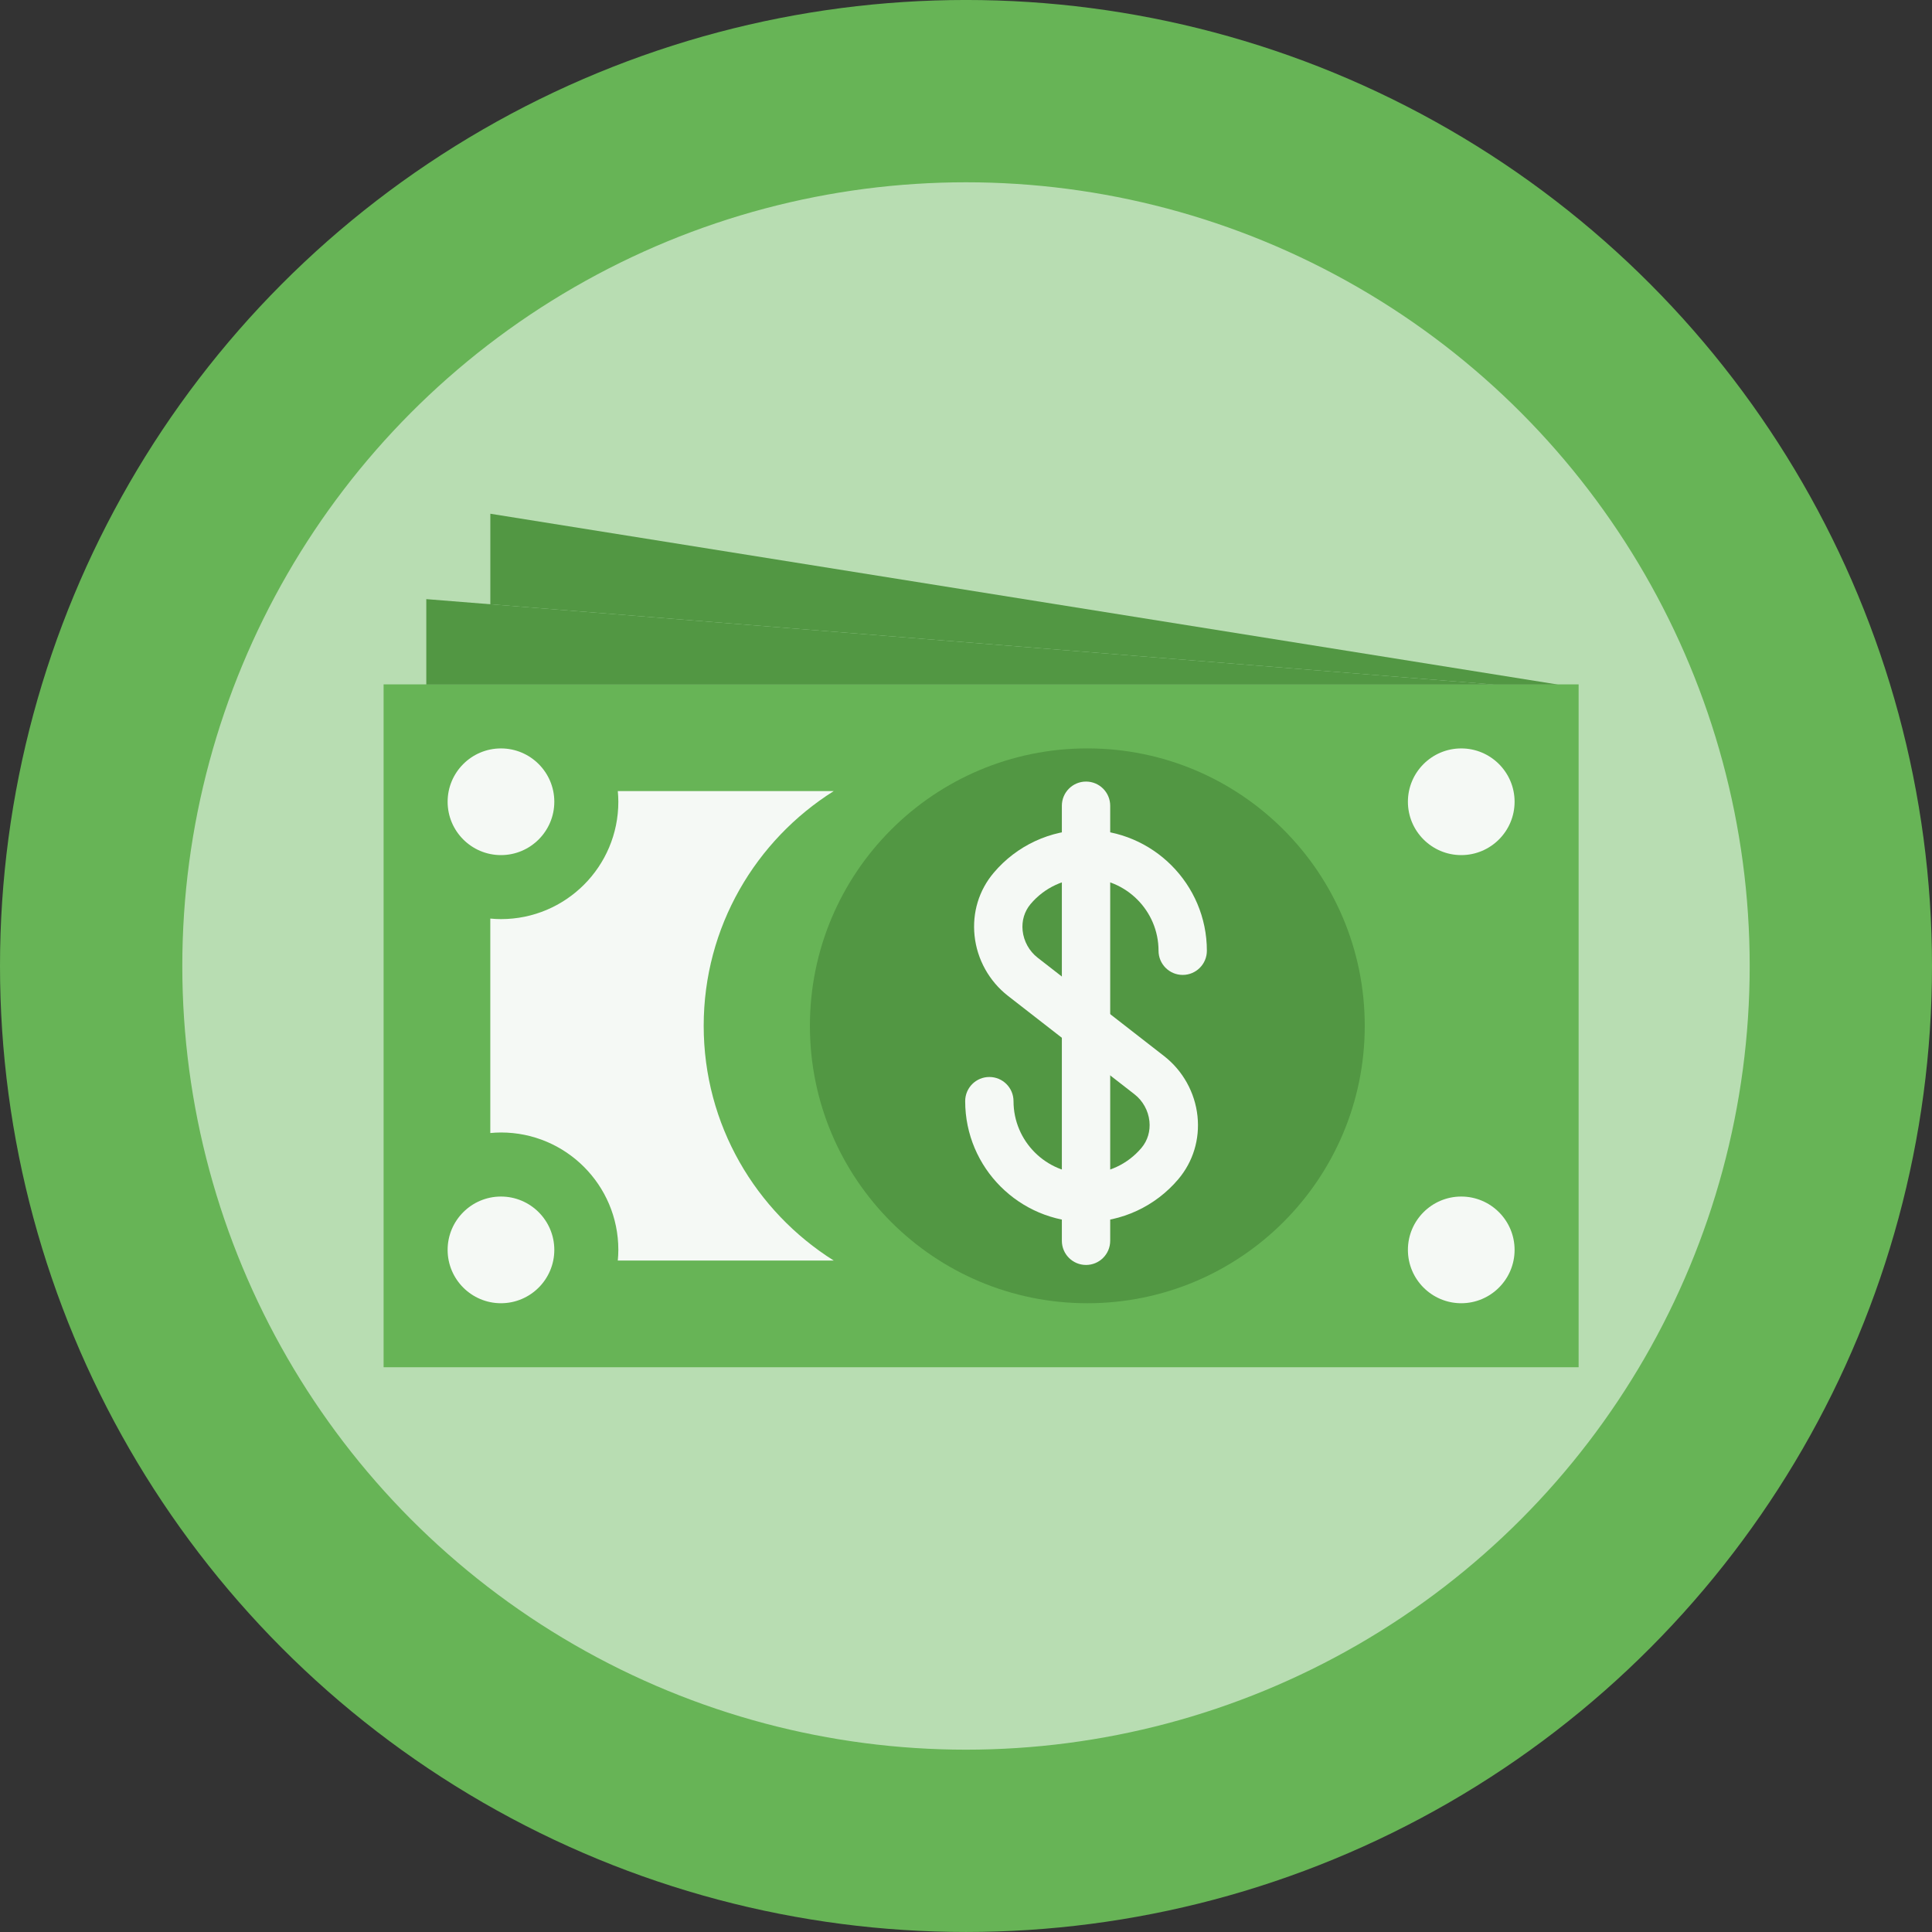 <?xml version="1.0" encoding="UTF-8" standalone="no"?>
<!-- Created with Inkscape (http://www.inkscape.org/) -->

<svg
   xmlns:dc="http://purl.org/dc/elements/1.1/"
   xmlns:cc="http://creativecommons.org/ns#"
   xmlns:rdf="http://www.w3.org/1999/02/22-rdf-syntax-ns#"
   xmlns:svg="http://www.w3.org/2000/svg"
   xmlns="http://www.w3.org/2000/svg"
   xmlns:sodipodi="http://sodipodi.sourceforge.net/DTD/sodipodi-0.dtd"
   xmlns:inkscape="http://www.inkscape.org/namespaces/inkscape"
   width="28.222mm"
   height="28.222mm"
   viewBox="0 0 100 100"
   id="svg2"
   version="1.1"
   inkscape:version="0.91 r13725"
   sodipodi:docname="marker_voucher.svg">
  <rect x="0" y="0" width="100" height="100" fill="#333333" stroke="none"/>
  <defs
     id="defs4" />
  <sodipodi:namedview
     id="base"
     pagecolor="#ffffff"
     bordercolor="#666666"
     borderopacity="1.0"
     inkscape:pageopacity="0.0"
     inkscape:pageshadow="2"
     inkscape:zoom="3.959798"
     inkscape:cx="55.863751"
     inkscape:cy="22.659332"
     inkscape:document-units="px"
     inkscape:current-layer="g4137"
     showgrid="false"
     showguides="true"
     inkscape:guide-bbox="true"
     inkscape:window-width="1920"
     inkscape:window-height="1017"
     inkscape:window-x="-8"
     inkscape:window-y="-8"
     inkscape:window-maximized="1"
     fit-margin-top="0"
     fit-margin-left="0"
     fit-margin-right="0"
     fit-margin-bottom="0">
    <sodipodi:guide
       position="-367.143,25.143"
       orientation="0,1"
       id="guide4754" />
    <sodipodi:guide
       position="-366.429,75.5"
       orientation="0,1"
       id="guide4756" />
    <sodipodi:guide
       position="-429.744,75.5"
       orientation="1,0"
       id="guide5075" />
    <sodipodi:guide
       position="-342.871,49.273"
       orientation="0,1"
       id="guide5077" />
  </sodipodi:namedview>
  <g
     inkscape:label="Layer 1"
     inkscape:groupmode="layer"
     id="layer1"
     transform="translate(-505,-508.934)">
    <g
       id="g4229"
       transform="translate(174.107,529.326)">
      <g
         id="g4137">
        <circle
           style="opacity:1;fill:#b8ddb2;fill-opacity:1;stroke:#67b456;stroke-width:9.436;stroke-linecap:butt;stroke-linejoin:miter;stroke-miterlimit:4;stroke-dasharray:none;stroke-dashoffset:0;stroke-opacity:1"
           id="path4355-9-0-1-7-3"
           cx="380.893"
           cy="29.607"
           r="45.282" />
        <rect
           height="35.345"
           width="61.854"
           style="fill:#67b456;fill-opacity:1"
           y="15.031"
           id="XMLID_115_"
           x="350.748" />
        <polygon
           points="2,16 2,12 52,16 "
           style="fill:#529743;fill-opacity:1"
           id="XMLID_114_"
           transform="matrix(1.105,0,0,1.105,350.748,-2.641)" />
        <path
           d="m 401.532,32.704 c 0,7.931 -6.428,14.359 -14.359,14.359 -7.931,0 -14.359,-6.428 -14.359,-14.359 0,-7.93 6.428,-14.359 14.359,-14.359 7.931,0 14.359,6.428 14.359,14.359"
           style="fill:#529743;fill-opacity:1"
           id="XMLID_79_"
           inkscape:connector-curvature="0" />
        <path
           d="m 374.047,44.854 c -4.038,-2.542 -6.731,-7.026 -6.731,-12.15 0,-5.124 2.693,-9.608 6.731,-12.15 l -11.177,0 c 0.017,0.182 0.028,0.366 0.028,0.552 0,3.356 -2.72,6.075 -6.075,6.075 -0.187,0 -0.37,-0.011 -0.552,-0.028 l 0,11.1 c 0.182,-0.017 0.366,-0.028 0.552,-0.028 3.354,0 6.075,2.719 6.075,6.075 0,0.187 -0.011,0.37 -0.028,0.552 l 11.177,0 z"
           style="fill:#f5f9f5;fill-opacity:1"
           id="XMLID_112_"
           inkscape:connector-curvature="0" />
        <path
           d="m 356.823,23.868 c -1.523,0 -2.761,-1.238 -2.761,-2.761 0,-1.523 1.238,-2.761 2.761,-2.761 1.523,0 2.761,1.238 2.761,2.761 0,1.523 -1.238,2.761 -2.761,2.761"
           style="fill:#f5f9f5;fill-opacity:1"
           id="XMLID_110_"
           inkscape:connector-curvature="0" />
        <path
           d="m 406.527,23.868 c -1.523,0 -2.761,-1.238 -2.761,-2.761 0,-1.523 1.238,-2.761 2.761,-2.761 1.523,0 2.761,1.238 2.761,2.761 0,1.523 -1.238,2.761 -2.761,2.761"
           style="fill:#f5f9f5;fill-opacity:1"
           id="XMLID_109_"
           inkscape:connector-curvature="0" />
        <path
           d="m 356.823,47.063 c -1.523,0 -2.761,-1.238 -2.761,-2.761 0,-1.523 1.238,-2.761 2.761,-2.761 1.523,0 2.761,1.238 2.761,2.761 0,1.523 -1.238,2.761 -2.761,2.761"
           style="fill:#f5f9f5;fill-opacity:1"
           id="XMLID_108_"
           inkscape:connector-curvature="0" />
        <path
           d="m 406.527,47.063 c -1.523,0 -2.761,-1.238 -2.761,-2.761 0,-1.523 1.238,-2.761 2.761,-2.761 1.523,0 2.761,1.238 2.761,2.761 0,1.523 -1.238,2.761 -2.761,2.761"
           style="fill:#f5f9f5;fill-opacity:1"
           id="XMLID_107_"
           inkscape:connector-curvature="0" />
        <polygon
           points="5,8 5,12.24 52,16 55,16 "
           style="fill:#529743;fill-opacity:1"
           id="XMLID_106_"
           transform="matrix(1.105,0,0,1.105,350.748,-2.641)" />
        <g
           id="g4620"
           transform="matrix(1.251,0,0,1.251,480.748,42.431)">
          <g
             id="XMLID_3_">
            <g
               id="XMLID_105_">
              <path
                 d="m -74.854,0.342 c -2.757,0 -5,-2.243 -5,-5 0,-0.553 0.448,-1 1,-1 0.552,0 1,0.447 1,1 0,1.654 1.346,3 3,3 0.884,0 1.72,-0.388 2.292,-1.064 0.256,-0.303 0.374,-0.696 0.331,-1.106 -0.046,-0.438 -0.272,-0.847 -0.622,-1.118 l -5.23,-4.068 c -0.777,-0.605 -1.282,-1.513 -1.383,-2.492 -0.1,-0.956 0.182,-1.881 0.794,-2.603 0.952,-1.126 2.344,-1.772 3.818,-1.772 2.757,0 5,2.244 5,5 0,0.553 -0.448,1 -1,1 -0.552,0 -1,-0.447 -1,-1 0,-1.654 -1.346,-3 -3,-3 -0.884,0 -1.72,0.388 -2.292,1.065 -0.256,0.303 -0.374,0.694 -0.331,1.103 0.046,0.439 0.272,0.848 0.622,1.12 l 5.23,4.069 c 0.777,0.604 1.281,1.511 1.383,2.488 0.1,0.957 -0.182,1.882 -0.793,2.606 -0.953,1.126 -2.345,1.772 -3.819,1.772"
                 style="fill:#f5f9f5;fill-opacity:1"
                 id="XMLID_119_"
                 inkscape:connector-curvature="0" />
              <path
                 d="m -74.854,2.119 c -0.552,0 -1,-0.447 -1,-1 l 0,-18 c 0,-0.553 0.448,-1 1,-1 0.552,0 1,0.447 1,1 l 0,18 c 0,0.553 -0.448,1 -1,1"
                 style="fill:#f5f9f5;fill-opacity:1"
                 id="XMLID_118_"
                 inkscape:connector-curvature="0" />
            </g>
          </g>
          <g
             id="g4584" />
          <g
             id="g4586" />
          <g
             id="g4588" />
          <g
             id="g4590" />
          <g
             id="g4592" />
          <g
             id="g4594" />
          <g
             id="g4596" />
          <g
             id="g4598" />
          <g
             id="g4600" />
          <g
             id="g4602" />
          <g
             id="g4604" />
          <g
             id="g4606" />
          <g
             id="g4608" />
          <g
             id="g4610" />
          <g
             id="g4612" />
        </g>
        <g
           id="g4494"
           transform="matrix(1.06,0,0,1.06,140.191,-112.895)" />
        <g
           id="g4496"
           transform="matrix(1.06,0,0,1.06,140.191,-112.895)" />
        <g
           id="g4498"
           transform="matrix(1.06,0,0,1.06,140.191,-112.895)" />
        <g
           id="g4500"
           transform="matrix(1.06,0,0,1.06,140.191,-112.895)" />
        <g
           id="g4502"
           transform="matrix(1.06,0,0,1.06,140.191,-112.895)" />
        <g
           id="g4504"
           transform="matrix(1.06,0,0,1.06,140.191,-112.895)" />
        <g
           id="g4506"
           transform="matrix(1.06,0,0,1.06,140.191,-112.895)" />
        <g
           id="g4508"
           transform="matrix(1.06,0,0,1.06,140.191,-112.895)" />
        <g
           id="g4510"
           transform="matrix(1.06,0,0,1.06,140.191,-112.895)" />
        <g
           id="g4512"
           transform="matrix(1.06,0,0,1.06,140.191,-112.895)" />
        <g
           id="g4514"
           transform="matrix(1.06,0,0,1.06,140.191,-112.895)" />
        <g
           id="g4516"
           transform="matrix(1.06,0,0,1.06,140.191,-112.895)" />
        <g
           id="g4518"
           transform="matrix(1.06,0,0,1.06,140.191,-112.895)" />
        <g
           id="g4520"
           transform="matrix(1.06,0,0,1.06,140.191,-112.895)" />
        <g
           id="g4522"
           transform="matrix(1.06,0,0,1.06,140.191,-112.895)" />
      </g>
      <g
         id="g4193" />
      <g
         id="g4195" />
      <g
         id="g4197" />
      <g
         id="g4199" />
      <g
         id="g4201" />
      <g
         id="g4203" />
      <g
         id="g4205" />
      <g
         id="g4207" />
      <g
         id="g4209" />
      <g
         id="g4211" />
      <g
         id="g4213" />
      <g
         id="g4215" />
      <g
         id="g4217" />
      <g
         id="g4219" />
      <g
         id="g4221" />
    </g>
  </g>
</svg>
